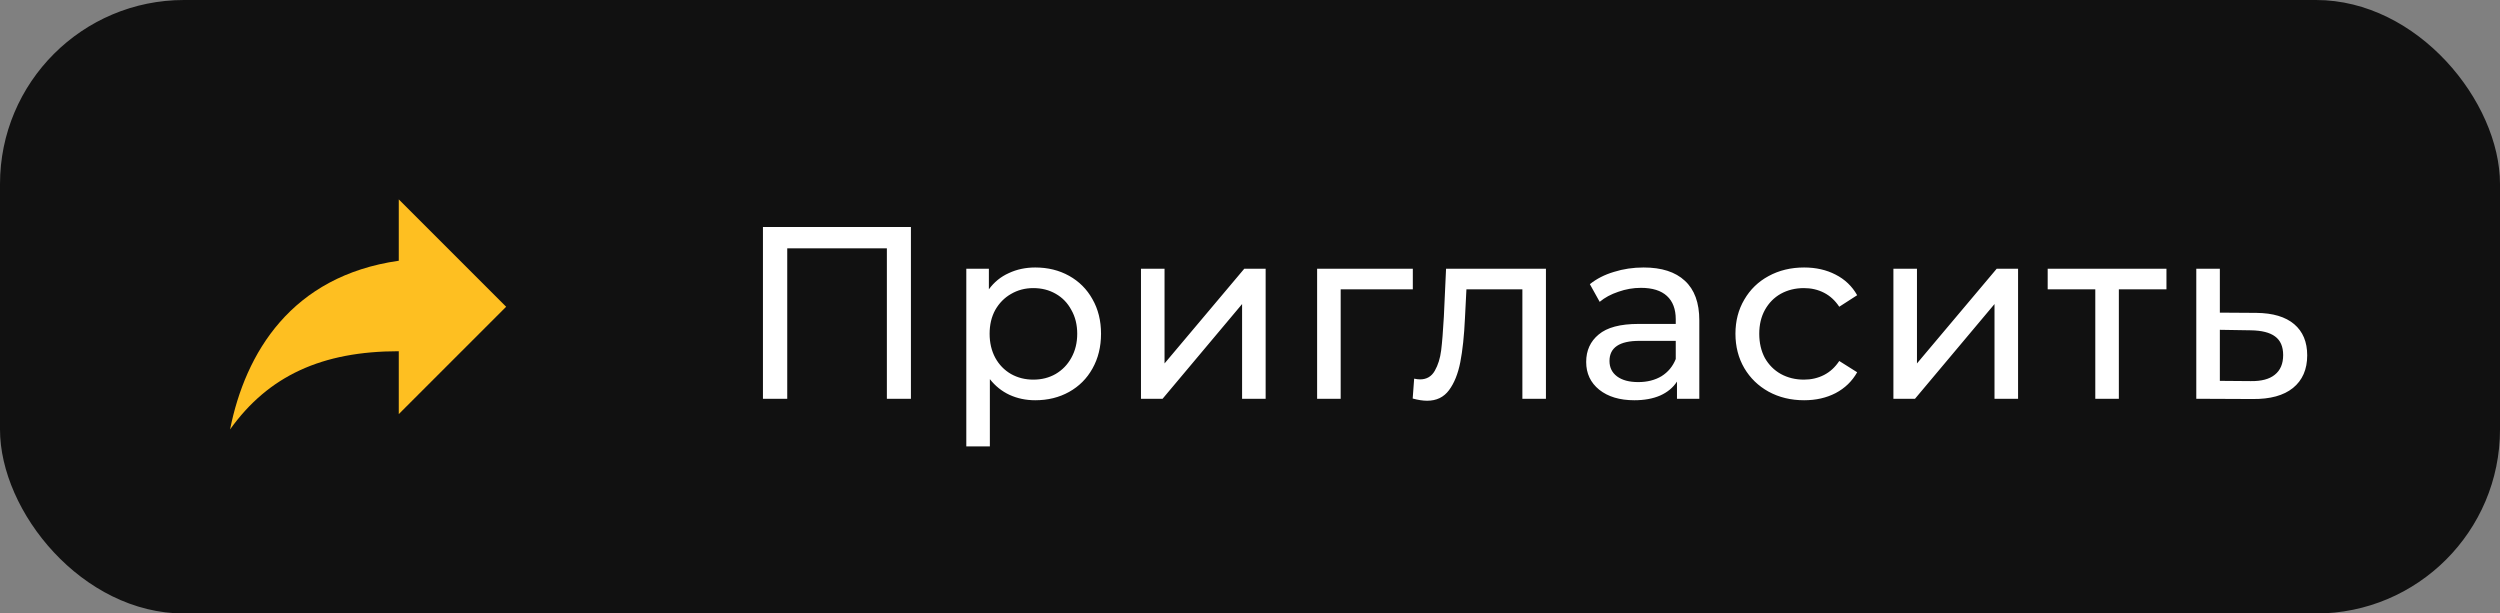 <svg width="163" height="40" viewBox="0 0 163 40" fill="none" xmlns="http://www.w3.org/2000/svg">
<rect x="0" y="0" width="163" height="40" fill="#808080" stroke="none"/>
<rect width="163" height="40" rx="12" fill="#111111"/>
<path d="M33 20L26 13V17C19 18 16 23 15 28C17.5 24.5 21 22.9 26 22.9V27L33 20Z" fill="#FEBF21"/>
<path d="M59.392 14.8V26H57.824V16.192H51.328V26H49.744V14.8H59.392ZM67.499 17.44C68.32 17.44 69.056 17.621 69.707 17.984C70.357 18.347 70.864 18.853 71.227 19.504C71.6 20.155 71.787 20.907 71.787 21.76C71.787 22.613 71.6 23.371 71.227 24.032C70.864 24.683 70.357 25.189 69.707 25.552C69.056 25.915 68.32 26.096 67.499 26.096C66.891 26.096 66.331 25.979 65.819 25.744C65.317 25.509 64.891 25.168 64.539 24.72V29.104H63.003V17.52H64.475V18.864C64.816 18.395 65.248 18.043 65.771 17.808C66.293 17.563 66.869 17.44 67.499 17.44ZM67.371 24.752C67.915 24.752 68.4 24.629 68.827 24.384C69.264 24.128 69.605 23.776 69.851 23.328C70.107 22.869 70.235 22.347 70.235 21.76C70.235 21.173 70.107 20.656 69.851 20.208C69.605 19.749 69.264 19.397 68.827 19.152C68.4 18.907 67.915 18.784 67.371 18.784C66.837 18.784 66.352 18.912 65.915 19.168C65.488 19.413 65.147 19.76 64.891 20.208C64.645 20.656 64.523 21.173 64.523 21.76C64.523 22.347 64.645 22.869 64.891 23.328C65.136 23.776 65.477 24.128 65.915 24.384C66.352 24.629 66.837 24.752 67.371 24.752ZM74.392 17.52H75.928V23.696L81.128 17.52H82.52V26H80.984V19.824L75.8 26H74.392V17.52ZM92.116 18.864H87.412V26H85.876V17.52H92.116V18.864ZM100.795 17.52V26H99.259V18.864H95.611L95.515 20.752C95.462 21.893 95.361 22.848 95.211 23.616C95.062 24.373 94.817 24.981 94.475 25.44C94.134 25.899 93.659 26.128 93.051 26.128C92.774 26.128 92.459 26.08 92.107 25.984L92.203 24.688C92.342 24.72 92.47 24.736 92.587 24.736C93.014 24.736 93.334 24.549 93.547 24.176C93.761 23.803 93.899 23.36 93.963 22.848C94.027 22.336 94.086 21.605 94.139 20.656L94.283 17.52H100.795ZM107.163 17.44C108.337 17.44 109.233 17.728 109.851 18.304C110.481 18.88 110.795 19.739 110.795 20.88V26H109.339V24.88C109.083 25.275 108.715 25.579 108.235 25.792C107.766 25.995 107.206 26.096 106.555 26.096C105.606 26.096 104.843 25.867 104.267 25.408C103.702 24.949 103.419 24.347 103.419 23.6C103.419 22.853 103.691 22.256 104.235 21.808C104.779 21.349 105.643 21.12 106.827 21.12H109.259V20.816C109.259 20.155 109.067 19.648 108.683 19.296C108.299 18.944 107.734 18.768 106.987 18.768C106.486 18.768 105.995 18.853 105.515 19.024C105.035 19.184 104.63 19.403 104.299 19.68L103.659 18.528C104.097 18.176 104.619 17.909 105.227 17.728C105.835 17.536 106.481 17.44 107.163 17.44ZM106.811 24.912C107.398 24.912 107.905 24.784 108.331 24.528C108.758 24.261 109.067 23.888 109.259 23.408V22.224H106.891C105.59 22.224 104.939 22.661 104.939 23.536C104.939 23.963 105.105 24.299 105.435 24.544C105.766 24.789 106.225 24.912 106.811 24.912ZM117.631 26.096C116.767 26.096 115.994 25.909 115.311 25.536C114.639 25.163 114.111 24.651 113.727 24C113.343 23.339 113.151 22.592 113.151 21.76C113.151 20.928 113.343 20.187 113.727 19.536C114.111 18.875 114.639 18.363 115.311 18C115.994 17.627 116.767 17.44 117.631 17.44C118.399 17.44 119.082 17.595 119.679 17.904C120.287 18.213 120.756 18.661 121.087 19.248L119.919 20C119.652 19.595 119.322 19.291 118.927 19.088C118.532 18.885 118.095 18.784 117.615 18.784C117.06 18.784 116.559 18.907 116.111 19.152C115.674 19.397 115.327 19.749 115.071 20.208C114.826 20.656 114.703 21.173 114.703 21.76C114.703 22.357 114.826 22.885 115.071 23.344C115.327 23.792 115.674 24.139 116.111 24.384C116.559 24.629 117.06 24.752 117.615 24.752C118.095 24.752 118.532 24.651 118.927 24.448C119.322 24.245 119.652 23.941 119.919 23.536L121.087 24.272C120.756 24.859 120.287 25.312 119.679 25.632C119.082 25.941 118.399 26.096 117.631 26.096ZM123.45 17.52H124.986V23.696L130.186 17.52H131.578V26H130.042V19.824L124.858 26H123.45V17.52ZM141.253 18.864H138.149V26H136.613V18.864H133.509V17.52H141.253V18.864ZM147.118 20.4C148.195 20.411 149.016 20.656 149.582 21.136C150.147 21.616 150.43 22.293 150.43 23.168C150.43 24.085 150.12 24.795 149.502 25.296C148.894 25.787 148.019 26.027 146.878 26.016L143.198 26V17.52H144.734V20.384L147.118 20.4ZM146.75 24.848C147.443 24.859 147.966 24.72 148.318 24.432C148.68 24.144 148.862 23.717 148.862 23.152C148.862 22.597 148.686 22.192 148.334 21.936C147.992 21.68 147.464 21.547 146.75 21.536L144.734 21.504V24.832L146.75 24.848Z" fill="white"/>
</svg>
